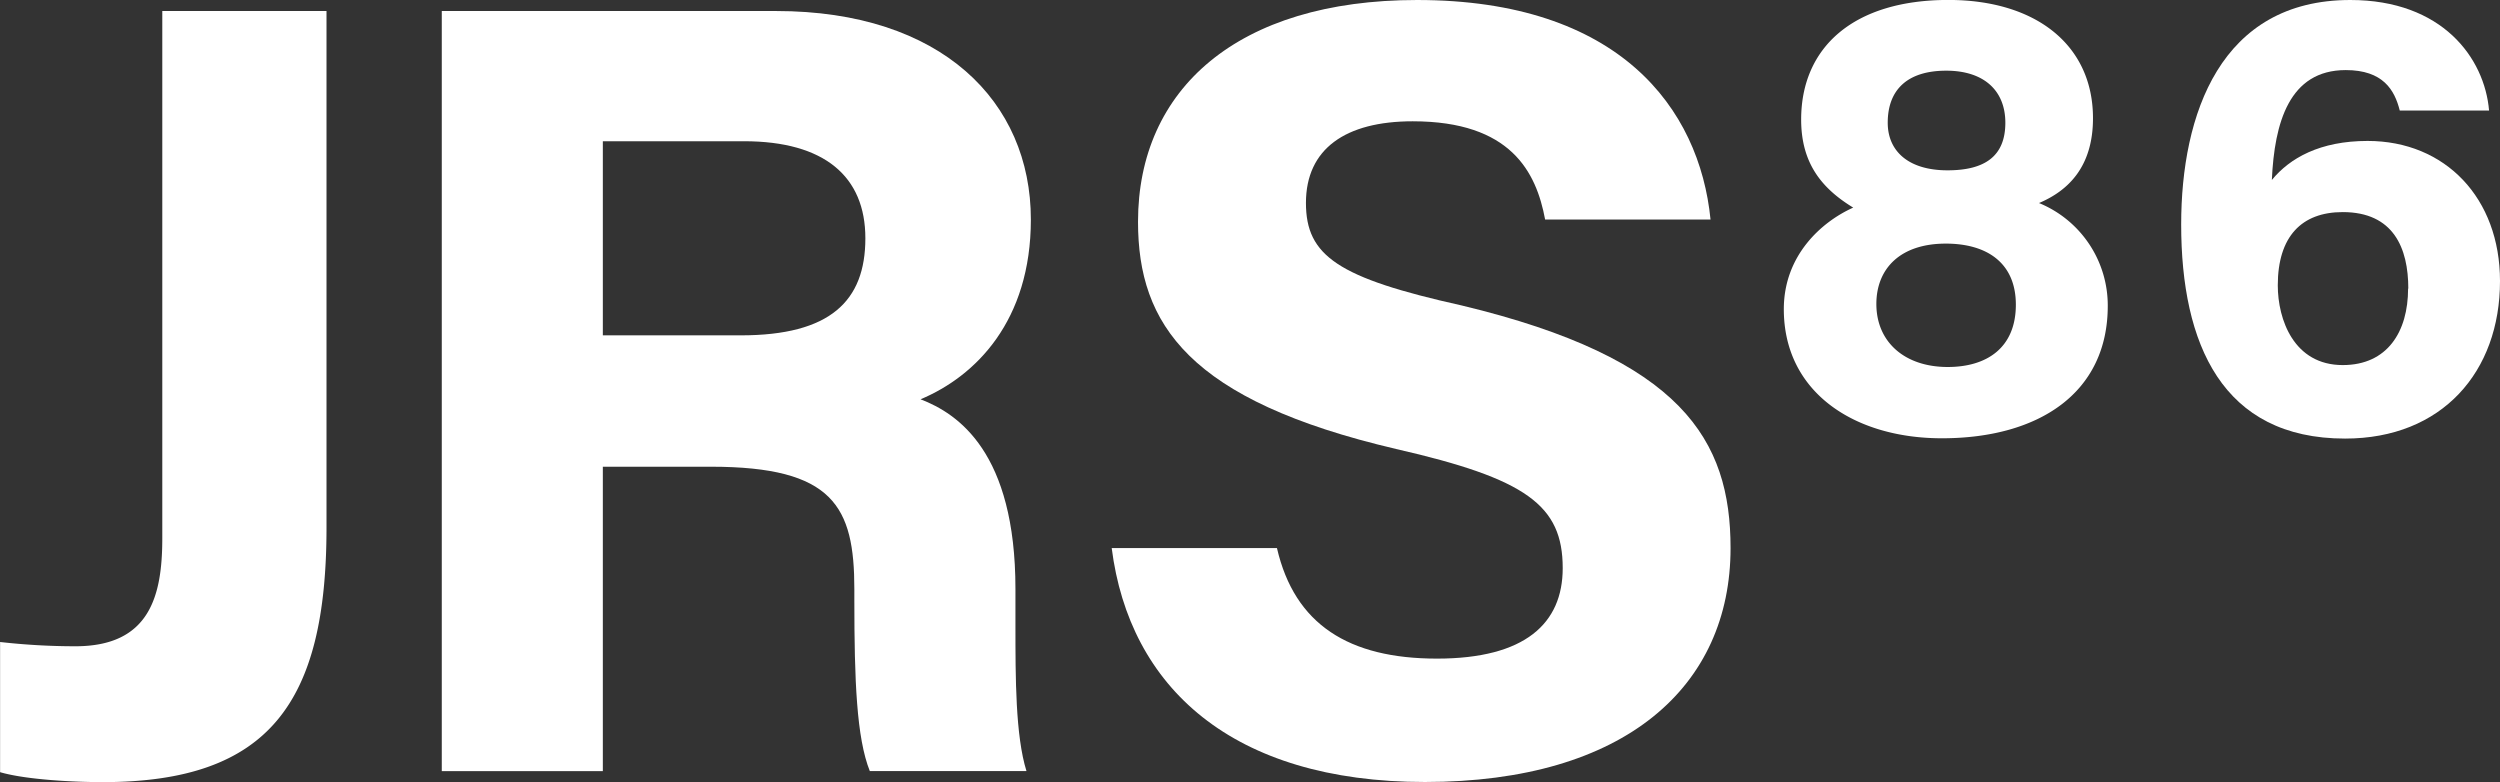 <svg id="Layer_1" data-name="Layer 1" xmlns="http://www.w3.org/2000/svg" viewBox="0 0 585.36 183.13"><rect x="0" y="0" width="585.36" height="183.13" fill="#333333" stroke="none"/><defs><style>.cls-1{fill:#fff;}</style></defs><title>jrs66-logo</title><path class="cls-1" d="M76.45,123.46c0,41.06-13.43,59.67-52.43,59.67-6.46,0-17.82-.53-24-2.33V150.32a157.18,157.18,0,0,0,17.56,1C35.12,151.35,38,139.48,38,126V2.58H76.45V123.46Z"/><path class="cls-1" d="M141.15,109.26v71.29H103.44V2.58h78.27c38.74,0,59.66,21.19,59.66,48.82,0,23.75-12.91,36.68-25.83,42.09,8.78,3.37,22.22,12.4,22.22,44.43v8.78c0,11.88,0,25.57,2.58,33.84H203.66c-3.09-7.74-3.62-21.18-3.62-40v-2.59c0-19.37-4.9-28.67-33.58-28.67H141.15Zm0-30.74h32.29c20.92,0,29.18-8,29.18-22.73,0-14.46-9.56-22.72-28.41-22.72H141.15V78.52Z"/><path class="cls-1" d="M299,128.37c4.13,17.82,16.78,25.84,37.46,25.84s29.44-8.27,29.44-21.19c0-14.72-8.53-20.92-39-27.89-48.56-11.37-60.44-29.19-60.44-53.21,0-31,23.25-51.92,65.34-51.92,47.27,0,66.12,25.31,68.71,51.4H361.78c-2.07-11.1-8-23-31-23-15.75,0-25,6.46-25,19.11,0,12.4,7.49,17.57,36.42,24,51.65,12.4,63,31.51,63,56.82,0,32.29-24.53,54.77-71.55,54.77-45.2,0-69.21-22.22-73.35-54.77H299Z"/><path class="cls-1" d="M417.67,72.39c0-12.64,8.88-20.47,16.25-23.78-7.68-4.67-12.19-10.69-12.19-20.62,0-16.86,12.19-28,34.47-28,20.46,0,33.86,10.53,33.86,27.69,0,11.44-5.87,17-12.64,19.86a25.91,25.91,0,0,1,16.1,24.08c0,20.47-16.26,31-38.83,31C434.37,102.64,417.67,92,417.67,72.39ZM472,71.34c0-9.79-6.77-14.3-16.4-14.3-10.68,0-16.26,5.87-16.26,14.14,0,8.89,6.62,14.75,16.71,14.75C465.22,85.93,472,81.42,472,71.34ZM442,28.74c0,6.62,4.82,11.14,14,11.14,8.73,0,13.54-3.3,13.54-11.14,0-7.52-5-12.19-13.84-12.19C446.71,16.55,442,20.92,442,28.74Z"/><path class="cls-1" d="M561.89,25.88c-1.21-4.82-3.91-9.47-12.65-9.47-13.24,0-16.7,12.33-17.3,25.73C536.15,37,543.22,33,554.36,33c18.21,0,31,13.4,31,32.81,0,21.22-13.54,36.88-36.27,36.88-28.75,0-38.38-22.13-38.38-50.12C510.71,26.78,519.89,0,550.3,0c21.52,0,31.45,13.54,32.5,25.88H561.89Zm2,41.69c0-9.49-3.46-17.91-15.35-17.91-9.63,0-15.21,5.72-15.21,17.15,0,8,3.76,18.67,15.21,18.67C559,85.48,563.84,77.66,563.84,67.57Z"/></svg>
